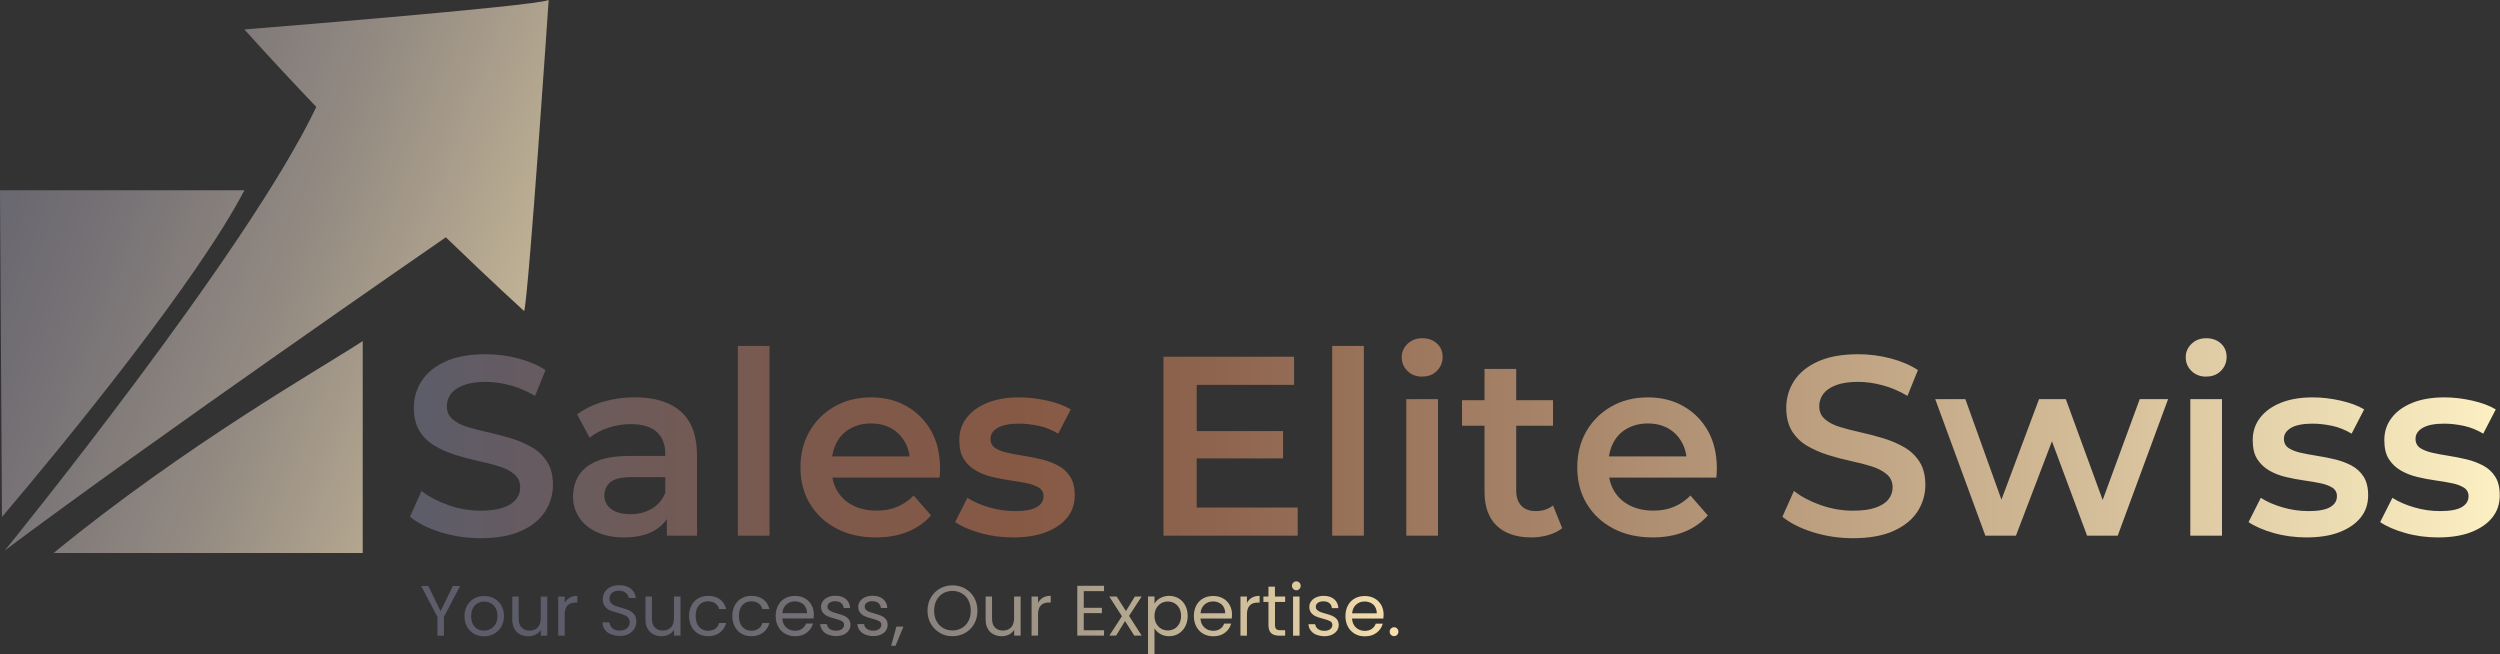 <?xml version="1.0" encoding="UTF-8"?>
<svg id="Layer_2" data-name="Layer 2" xmlns="http://www.w3.org/2000/svg" xmlns:xlink="http://www.w3.org/1999/xlink" viewBox="0 0 420.57 110.06">
  <rect x="0" y="0" width="420.57" height="110.06" fill="#333333" stroke="none"/>
  <defs>
    <style>
      .cls-1 {
        fill: url(#linear-gradient-2);
      }

      .cls-2 {
        fill: url(#linear-gradient-3);
      }

      .cls-3 {
        fill: url(#linear-gradient);
      }
    </style>
    <linearGradient id="linear-gradient" x1="-53.09" y1="8.41" x2="124.11" y2="75.81" gradientUnits="userSpaceOnUse">
      <stop offset=".14" stop-color="#5c5c6a"/>
      <stop offset=".25" stop-color="#62616c"/>
      <stop offset=".4" stop-color="#757175"/>
      <stop offset=".58" stop-color="#948b82"/>
      <stop offset=".77" stop-color="#beb094"/>
      <stop offset=".99" stop-color="#f5deac"/>
      <stop offset="1" stop-color="#f9e2ae"/>
    </linearGradient>
    <linearGradient id="linear-gradient-2" x1="68.98" y1="73.72" x2="420.57" y2="73.72" gradientUnits="userSpaceOnUse">
      <stop offset="0" stop-color="#5c5c6a"/>
      <stop offset=".07" stop-color="#685b5e"/>
      <stop offset=".2" stop-color="#7e594b"/>
      <stop offset=".29" stop-color="#865945"/>
      <stop offset=".39" stop-color="#8f654f"/>
      <stop offset=".56" stop-color="#a9876b"/>
      <stop offset=".8" stop-color="#d3bc98"/>
      <stop offset="1" stop-color="#fcf0c3"/>
    </linearGradient>
    <linearGradient id="linear-gradient-3" x1="70.85" y1="103.93" x2="235.24" y2="103.93" xlink:href="#linear-gradient"/>
  </defs>
  <g id="Layer_1-2" data-name="Layer 1">
    <path class="cls-3" d="m41.11,32.02C33.16,47.27,11.11,74.29.33,86.97l-.33-54.96h41.11ZM9.02,93.03h52s0-35.65,0-35.65c-6.82,4.48-29.71,17.38-52,35.65ZM41.11,4.95c4.03,4.48,8.11,8.87,12.1,13.04C41.59,42.42,1.54,91.7.8,92.61c24.11-18.1,73.37-52.12,74.2-52.69,7.92,7.64,13.18,12.42,13.18,12.42.8-3.06,4.12-52.34,4.12-52.34-2.3,1.06-51.19,4.95-51.19,4.95Z"/>
    <path class="cls-1" d="m80.84,90.54c-2.35,0-4.59-.34-6.73-1.01-2.14-.67-3.85-1.54-5.14-2.6l1.94-4.34c1.2.95,2.69,1.74,4.47,2.37,1.78.63,3.6.95,5.46.95,1.58,0,2.85-.17,3.83-.52.97-.34,1.69-.81,2.15-1.4.46-.59.69-1.25.69-2,0-.92-.33-1.66-.99-2.21-.66-.56-1.51-1-2.56-1.33-1.05-.33-2.21-.63-3.48-.9-1.28-.27-2.55-.61-3.83-1.01-1.28-.4-2.44-.91-3.5-1.53s-1.91-1.44-2.56-2.47c-.64-1.03-.97-2.35-.97-3.96s.44-3.13,1.31-4.49c.87-1.36,2.21-2.45,4-3.27,1.79-.82,4.06-1.23,6.82-1.23,1.81,0,3.6.23,5.38.69,1.78.46,3.33,1.12,4.64,1.98l-1.76,4.34c-1.35-.8-2.74-1.4-4.17-1.78-1.43-.39-2.81-.58-4.13-.58-1.52,0-2.77.19-3.74.56-.97.37-1.68.87-2.13,1.48-.44.62-.67,1.3-.67,2.04,0,.92.32,1.66.97,2.21.65.56,1.49,1,2.54,1.31,1.05.32,2.21.62,3.5.9,1.29.29,2.57.62,3.83,1.01,1.26.39,2.42.89,3.48,1.5,1.06.62,1.91,1.43,2.56,2.45.65,1.02.97,2.32.97,3.89s-.44,3.09-1.31,4.45c-.88,1.36-2.21,2.45-4.02,3.27-1.81.82-4.08,1.23-6.84,1.23Zm24.12-.13c-1.72,0-3.23-.29-4.52-.88-1.29-.59-2.29-1.4-2.99-2.45-.7-1.05-1.05-2.23-1.05-3.55s.31-2.45.92-3.48c.62-1.03,1.63-1.85,3.03-2.45,1.4-.6,3.27-.9,5.59-.9h6.66v3.57h-6.28c-1.81,0-3.03.29-3.68.88-.64.59-.97,1.33-.97,2.21,0,.95.39,1.71,1.16,2.28.77.57,1.85.86,3.23.86s2.5-.3,3.55-.9c1.05-.6,1.81-1.49,2.3-2.67l.86,3.22c-.52,1.35-1.43,2.39-2.75,3.14-1.32.75-3.01,1.12-5.07,1.12Zm7.22-.3v-4.69l-.26-.95v-8.13c0-1.58-.48-2.8-1.44-3.68-.96-.87-2.42-1.31-4.36-1.31-1.26,0-2.51.2-3.74.6-1.23.4-2.29.96-3.18,1.68l-2.11-3.91c1.26-.95,2.74-1.66,4.43-2.15,1.69-.49,3.45-.73,5.29-.73,3.35,0,5.93.8,7.74,2.41,1.81,1.61,2.71,4.07,2.71,7.4v13.46h-5.07Zm11.95,0v-31.91h5.33v31.91h-5.33Zm23.22.3c-2.55,0-4.78-.51-6.69-1.53-1.91-1.02-3.38-2.41-4.43-4.17s-1.57-3.79-1.57-6.08.51-4.32,1.53-6.08,2.42-3.15,4.21-4.17c1.79-1.02,3.83-1.53,6.13-1.53s4.23.49,5.98,1.48c1.75.99,3.12,2.37,4.13,4.15,1,1.78,1.5,3.88,1.5,6.32,0,.2,0,.45-.02.75-.01.3-.04.57-.06.8h-19.14v-3.57h16.3l-2.15,1.12c.03-1.29-.24-2.44-.8-3.46-.56-1.02-1.33-1.81-2.3-2.36-.98-.56-2.12-.84-3.44-.84s-2.44.28-3.46.84c-1.02.56-1.8,1.35-2.34,2.39-.54,1.03-.82,2.22-.82,3.57v.86c0,1.38.31,2.59.92,3.65.62,1.06,1.5,1.89,2.64,2.47,1.15.59,2.48.88,4,.88,1.29,0,2.45-.21,3.48-.65,1.03-.43,1.95-1.06,2.75-1.89l2.92,3.35c-1.06,1.2-2.37,2.12-3.93,2.75-1.56.63-3.35.95-5.35.95Zm23.09,0c-1.95,0-3.8-.25-5.55-.75-1.75-.5-3.15-1.11-4.21-1.83l2.06-4.08c1.03.66,2.26,1.2,3.7,1.61,1.43.42,2.88.62,4.34.62,1.66,0,2.87-.22,3.63-.67.76-.44,1.14-1.05,1.14-1.83,0-.63-.26-1.11-.77-1.44-.52-.33-1.19-.58-2.02-.75-.83-.17-1.76-.33-2.77-.47-1.02-.14-2.04-.34-3.05-.58s-1.94-.6-2.77-1.08-1.5-1.11-2.02-1.91c-.52-.8-.77-1.88-.77-3.22,0-1.43.42-2.69,1.25-3.76.83-1.08,2-1.91,3.5-2.52,1.5-.6,3.29-.9,5.35-.9,1.52,0,3.07.18,4.67.54s2.92.85,3.98,1.48l-2.11,4.08c-1.06-.63-2.15-1.07-3.27-1.31-1.12-.24-2.22-.37-3.31-.37-1.61,0-2.81.24-3.61.71-.8.47-1.2,1.08-1.2,1.83,0,.69.26,1.2.77,1.55.52.34,1.19.61,2.02.8.83.19,1.76.36,2.77.52,1.02.16,2.03.36,3.03.6,1,.24,1.93.59,2.77,1.03.84.45,1.53,1.07,2.04,1.87s.77,1.85.77,3.14c0,1.46-.42,2.72-1.27,3.76-.85,1.05-2.04,1.86-3.57,2.45-1.53.59-3.38.88-5.53.88Zm30.88-5.03h16.99v4.73h-22.58v-30.1h21.97v4.73h-16.38v20.64Zm-.43-12.86h14.96v4.6h-14.96v-4.6Zm23.22,17.59v-31.91h5.33v31.91h-5.33Zm15.14-26.75c-1,0-1.83-.32-2.47-.95-.65-.63-.97-1.4-.97-2.32,0-.86.32-1.61.97-2.24.64-.63,1.47-.95,2.47-.95s1.83.29,2.47.88c.65.59.97,1.34.97,2.26s-.32,1.7-.95,2.34c-.63.65-1.46.97-2.49.97Zm-2.67,26.75v-22.96h5.33v22.96h-5.33Zm9.37-18.49v-4.3h15.31v4.3h-15.31Zm11.7,18.79c-2.52,0-4.47-.65-5.85-1.96s-2.06-3.22-2.06-5.74v-20.64h5.33v20.47c0,1.09.29,1.94.86,2.54.57.6,1.38.9,2.41.9,1.17,0,2.15-.32,2.92-.95l1.55,3.83c-.66.52-1.45.9-2.37,1.16-.92.26-1.85.39-2.79.39Zm20.38,0c-2.55,0-4.78-.51-6.69-1.53-1.91-1.02-3.38-2.41-4.43-4.17s-1.57-3.79-1.57-6.08.51-4.32,1.53-6.08,2.42-3.15,4.21-4.17c1.79-1.02,3.83-1.53,6.13-1.53s4.23.49,5.98,1.48c1.75.99,3.12,2.37,4.13,4.15,1,1.78,1.5,3.88,1.5,6.32,0,.2,0,.45-.02.75-.01.3-.04.57-.06.8h-19.14v-3.57h16.3l-2.15,1.12c.03-1.29-.24-2.44-.8-3.46-.56-1.02-1.33-1.81-2.3-2.36-.98-.56-2.12-.84-3.44-.84s-2.44.28-3.46.84c-1.02.56-1.8,1.35-2.34,2.39-.54,1.03-.82,2.22-.82,3.57v.86c0,1.38.31,2.59.92,3.65.62,1.06,1.5,1.89,2.64,2.47,1.15.59,2.48.88,4,.88,1.29,0,2.45-.21,3.48-.65,1.03-.43,1.95-1.06,2.75-1.89l2.92,3.35c-1.06,1.2-2.37,2.12-3.93,2.75-1.56.63-3.35.95-5.35.95Zm33.69.13c-2.35,0-4.59-.34-6.73-1.01-2.14-.67-3.85-1.54-5.14-2.6l1.94-4.34c1.2.95,2.69,1.74,4.47,2.37,1.78.63,3.6.95,5.46.95,1.58,0,2.85-.17,3.83-.52.97-.34,1.69-.81,2.15-1.4.46-.59.69-1.25.69-2,0-.92-.33-1.66-.99-2.21-.66-.56-1.51-1-2.56-1.33-1.05-.33-2.21-.63-3.48-.9-1.28-.27-2.55-.61-3.83-1.01-1.28-.4-2.44-.91-3.5-1.53s-1.91-1.44-2.56-2.47c-.64-1.03-.97-2.35-.97-3.96s.44-3.13,1.31-4.49c.87-1.36,2.21-2.45,4-3.27,1.79-.82,4.06-1.23,6.82-1.23,1.81,0,3.6.23,5.38.69,1.78.46,3.33,1.12,4.64,1.98l-1.76,4.34c-1.35-.8-2.74-1.4-4.17-1.78-1.43-.39-2.81-.58-4.13-.58-1.52,0-2.77.19-3.74.56-.97.37-1.68.87-2.13,1.48-.44.62-.67,1.3-.67,2.04,0,.92.32,1.66.97,2.21.65.56,1.49,1,2.54,1.31,1.05.32,2.21.62,3.5.9,1.29.29,2.57.62,3.83,1.01,1.26.39,2.42.89,3.48,1.5,1.06.62,1.91,1.43,2.56,2.45.65,1.02.97,2.32.97,3.89s-.44,3.09-1.31,4.45c-.88,1.36-2.21,2.45-4.02,3.27-1.81.82-4.08,1.23-6.84,1.23Zm22.27-.43l-8.43-22.96h5.07l7.27,20.25h-2.45l7.57-20.25h4.51l7.4,20.25h-2.41l7.44-20.25h4.77l-8.47,22.96h-5.16l-6.67-17.93h1.55l-6.84,17.93h-5.16Zm37.15-26.75c-1,0-1.83-.32-2.47-.95-.65-.63-.97-1.4-.97-2.32,0-.86.32-1.61.97-2.24.64-.63,1.47-.95,2.47-.95s1.83.29,2.47.88c.65.59.97,1.34.97,2.26s-.32,1.7-.95,2.34c-.63.65-1.46.97-2.49.97Zm-2.67,26.75v-22.96h5.33v22.96h-5.33Zm19.56.3c-1.95,0-3.8-.25-5.55-.75-1.75-.5-3.15-1.11-4.21-1.83l2.06-4.08c1.03.66,2.26,1.2,3.7,1.61,1.43.42,2.88.62,4.34.62,1.66,0,2.87-.22,3.63-.67.76-.44,1.14-1.05,1.14-1.83,0-.63-.26-1.11-.77-1.44-.52-.33-1.19-.58-2.02-.75-.83-.17-1.76-.33-2.77-.47-1.02-.14-2.04-.34-3.05-.58s-1.94-.6-2.77-1.08-1.5-1.11-2.02-1.91c-.52-.8-.77-1.88-.77-3.22,0-1.43.42-2.69,1.25-3.76.83-1.08,2-1.91,3.5-2.52,1.5-.6,3.29-.9,5.35-.9,1.52,0,3.07.18,4.67.54s2.92.85,3.98,1.48l-2.11,4.08c-1.06-.63-2.15-1.07-3.27-1.31-1.12-.24-2.22-.37-3.31-.37-1.61,0-2.81.24-3.61.71-.8.47-1.2,1.08-1.2,1.83,0,.69.26,1.2.77,1.55.52.34,1.19.61,2.02.8.83.19,1.76.36,2.77.52,1.02.16,2.03.36,3.03.6,1,.24,1.93.59,2.77,1.03.84.45,1.53,1.07,2.04,1.87s.77,1.85.77,3.14c0,1.46-.42,2.72-1.27,3.76-.85,1.05-2.04,1.86-3.57,2.45-1.53.59-3.38.88-5.53.88Zm22.14,0c-1.95,0-3.8-.25-5.55-.75-1.75-.5-3.15-1.11-4.21-1.83l2.06-4.08c1.03.66,2.26,1.2,3.7,1.61,1.43.42,2.88.62,4.34.62,1.66,0,2.87-.22,3.63-.67.76-.44,1.14-1.05,1.14-1.83,0-.63-.26-1.11-.77-1.44-.52-.33-1.19-.58-2.02-.75-.83-.17-1.76-.33-2.77-.47-1.02-.14-2.04-.34-3.05-.58s-1.94-.6-2.77-1.08-1.5-1.11-2.02-1.91c-.52-.8-.77-1.88-.77-3.22,0-1.43.42-2.69,1.25-3.76.83-1.08,2-1.91,3.5-2.52,1.5-.6,3.29-.9,5.35-.9,1.52,0,3.07.18,4.67.54s2.92.85,3.98,1.48l-2.11,4.08c-1.06-.63-2.15-1.07-3.27-1.31-1.12-.24-2.22-.37-3.31-.37-1.61,0-2.81.24-3.61.71-.8.47-1.2,1.08-1.2,1.83,0,.69.26,1.2.77,1.55.52.34,1.19.61,2.02.8.83.19,1.76.36,2.77.52,1.02.16,2.03.36,3.03.6,1,.24,1.93.59,2.77,1.03.84.45,1.53,1.07,2.04,1.87s.77,1.85.77,3.14c0,1.46-.42,2.72-1.27,3.76-.85,1.05-2.04,1.86-3.57,2.45-1.53.59-3.38.88-5.53.88Z"/>
    <path class="cls-2" d="m77.4,98.58l-2.72,5.21v3.16h-1.09v-3.16l-2.74-5.21h1.21l2.06,4.24,2.06-4.24h1.21Zm2.35,8.05c-.5-.28-.89-.68-1.18-1.19-.28-.52-.43-1.11-.43-1.79s.15-1.27.44-1.78.69-.91,1.19-1.19c.5-.28,1.07-.41,1.69-.41s1.19.14,1.69.41c.5.28.9.67,1.19,1.18s.44,1.11.44,1.79-.15,1.28-.45,1.79c-.3.52-.71.91-1.22,1.19-.51.28-1.08.42-1.7.42s-1.17-.14-1.67-.42Zm2.78-.82c.34-.18.62-.46.83-.83.21-.37.32-.82.32-1.34s-.1-.98-.31-1.34c-.21-.37-.48-.64-.82-.82-.34-.18-.7-.27-1.09-.27s-.77.09-1.1.27c-.33.18-.6.45-.8.82-.2.37-.3.82-.3,1.34s.1.99.29,1.36c.2.37.46.64.79.82s.69.27,1.08.27.76-.09,1.1-.28Zm9.54-5.45v6.58h-1.09v-.97c-.21.34-.5.6-.87.79-.37.19-.78.28-1.23.28-.51,0-.97-.11-1.38-.32-.41-.21-.73-.53-.97-.95-.24-.42-.35-.94-.35-1.55v-3.85h1.08v3.71c0,.65.16,1.15.49,1.49s.78.52,1.34.52,1.04-.18,1.38-.54c.34-.36.5-.88.5-1.57v-3.61h1.09Zm3.76.19c.36-.21.79-.31,1.3-.31v1.13h-.29c-1.22,0-1.84.66-1.84,1.99v3.58h-1.09v-6.58h1.09v1.07c.19-.38.47-.67.82-.88Zm6.94,6.17c-.44-.2-.78-.47-1.03-.82-.25-.35-.38-.75-.38-1.21h1.16c.04.39.2.72.49.99.28.27.7.4,1.24.4s.93-.13,1.23-.39c.3-.26.45-.59.45-1,0-.32-.09-.58-.26-.78s-.4-.35-.66-.46c-.26-.1-.62-.22-1.07-.34-.55-.14-.99-.29-1.33-.43-.33-.14-.62-.37-.85-.68-.24-.31-.35-.72-.35-1.24,0-.46.12-.86.35-1.21.23-.35.56-.62.98-.82.42-.19.9-.29,1.45-.29.78,0,1.43.2,1.93.59s.78.91.85,1.56h-1.2c-.04-.32-.21-.6-.5-.85s-.69-.37-1.18-.37c-.46,0-.83.12-1.12.35-.29.24-.43.57-.43.99,0,.3.09.55.26.74.17.19.38.34.64.44.25.1.61.21,1.06.34.55.15,1,.3,1.33.45.34.15.62.38.86.68.24.31.36.73.36,1.25,0,.41-.11.79-.32,1.15s-.54.65-.96.88-.92.34-1.5.34-1.05-.1-1.48-.29Zm11.71-6.37v6.58h-1.09v-.97c-.21.34-.5.6-.87.79-.37.19-.78.28-1.23.28-.51,0-.97-.11-1.38-.32-.41-.21-.73-.53-.97-.95-.24-.42-.35-.94-.35-1.55v-3.85h1.08v3.71c0,.65.16,1.15.49,1.49s.78.52,1.34.52,1.04-.18,1.38-.54c.34-.36.5-.88.5-1.57v-3.61h1.09Zm1.85,1.49c.27-.51.65-.9,1.13-1.18.48-.28,1.04-.42,1.66-.42.81,0,1.47.2,2,.59.52.39.87.94,1.04,1.63h-1.18c-.11-.4-.33-.72-.65-.95-.32-.23-.73-.35-1.21-.35-.62,0-1.13.21-1.51.64-.38.43-.58,1.03-.58,1.82s.19,1.4.58,1.84c.38.43.89.65,1.51.65.48,0,.88-.11,1.2-.34.32-.22.54-.54.66-.96h1.18c-.18.67-.53,1.21-1.06,1.61-.53.4-1.19.61-1.98.61-.62,0-1.18-.14-1.66-.42-.48-.28-.86-.68-1.13-1.19-.27-.51-.41-1.11-.41-1.8s.14-1.27.41-1.78Zm7.28,0c.27-.51.65-.9,1.13-1.18.48-.28,1.04-.42,1.66-.42.81,0,1.47.2,2,.59.52.39.87.94,1.04,1.63h-1.18c-.11-.4-.33-.72-.65-.95-.32-.23-.73-.35-1.21-.35-.62,0-1.13.21-1.51.64-.38.43-.58,1.03-.58,1.82s.19,1.4.58,1.84c.38.43.89.65,1.51.65.48,0,.88-.11,1.2-.34.32-.22.54-.54.66-.96h1.18c-.18.67-.53,1.21-1.06,1.61-.53.4-1.19.61-1.98.61-.62,0-1.18-.14-1.66-.42-.48-.28-.86-.68-1.13-1.19-.27-.51-.41-1.11-.41-1.8s.14-1.27.41-1.78Zm13.25,2.2h-5.26c.04.65.26,1.15.67,1.52.4.36.89.55,1.47.55.47,0,.87-.11,1.18-.33.32-.22.54-.51.67-.88h1.18c-.18.63-.53,1.15-1.06,1.54-.53.4-1.18.59-1.97.59-.62,0-1.18-.14-1.67-.42-.49-.28-.88-.68-1.16-1.19-.28-.52-.42-1.11-.42-1.79s.14-1.28.41-1.79c.27-.51.65-.91,1.15-1.18.49-.28,1.06-.41,1.7-.41s1.18.14,1.66.41c.48.27.85.65,1.11,1.12.26.48.39,1.01.39,1.61,0,.21-.01.43-.04.66Zm-1.37-1.96c-.18-.3-.43-.53-.75-.68-.32-.16-.67-.23-1.05-.23-.55,0-1.02.18-1.41.53-.39.35-.61.84-.67,1.46h4.15c0-.42-.09-.77-.28-1.07Zm3.82,4.69c-.4-.17-.72-.41-.95-.72-.23-.31-.36-.66-.38-1.06h1.13c.03.33.19.6.46.8.28.21.64.31,1.09.31.42,0,.74-.09.98-.28.24-.18.36-.42.36-.7s-.13-.5-.38-.64c-.26-.14-.65-.28-1.19-.41-.49-.13-.89-.26-1.19-.39-.31-.13-.57-.33-.79-.59-.22-.26-.33-.6-.33-1.03,0-.34.1-.64.3-.92.2-.28.48-.5.85-.67.37-.16.79-.25,1.26-.25.73,0,1.32.18,1.76.55s.69.87.72,1.51h-1.09c-.02-.34-.16-.62-.41-.83s-.59-.31-1.01-.31c-.39,0-.7.08-.94.25-.23.17-.35.39-.35.66,0,.22.07.39.21.53.14.14.32.25.53.34.21.08.51.18.88.28.47.13.86.25,1.15.38s.55.31.76.56.32.57.33.97c0,.36-.1.68-.3.97-.2.29-.48.51-.85.68-.36.16-.78.25-1.25.25-.5,0-.96-.09-1.36-.26Zm6.26,0c-.4-.17-.72-.41-.95-.72-.23-.31-.36-.66-.38-1.06h1.13c.03.33.19.6.46.8.28.21.64.31,1.09.31.42,0,.74-.09.98-.28.24-.18.36-.42.36-.7s-.13-.5-.38-.64c-.26-.14-.65-.28-1.19-.41-.49-.13-.89-.26-1.19-.39-.31-.13-.57-.33-.79-.59-.22-.26-.33-.6-.33-1.03,0-.34.1-.64.3-.92.2-.28.48-.5.85-.67.37-.16.79-.25,1.26-.25.73,0,1.32.18,1.76.55s.69.87.72,1.51h-1.09c-.02-.34-.16-.62-.41-.83s-.59-.31-1.01-.31c-.39,0-.7.08-.94.25-.23.17-.35.39-.35.66,0,.22.07.39.21.53.14.14.32.25.53.34.21.08.51.18.88.28.47.13.86.25,1.15.38s.55.31.76.56.32.57.33.97c0,.36-.1.68-.3.97-.2.29-.48.51-.85.68-.36.16-.78.25-1.25.25-.5,0-.96-.09-1.36-.26Zm6.42-1.36l-1.34,3.23h-.73l.88-3.23h1.2Zm6.12,1.05c-.64-.36-1.15-.87-1.52-1.52-.37-.65-.56-1.39-.56-2.2s.19-1.55.56-2.2c.37-.65.88-1.16,1.52-1.52.64-.36,1.35-.55,2.12-.55s1.5.18,2.14.55c.64.36,1.14.87,1.51,1.52.37.65.55,1.38.55,2.21s-.18,1.56-.55,2.21c-.37.65-.87,1.15-1.51,1.52-.64.36-1.35.55-2.14.55s-1.48-.18-2.12-.55Zm3.7-.81c.47-.27.84-.66,1.1-1.16.27-.5.4-1.09.4-1.75s-.13-1.26-.4-1.76c-.27-.5-.63-.89-1.1-1.16-.46-.27-.99-.41-1.58-.41s-1.12.14-1.58.41c-.46.27-.83.66-1.1,1.16-.27.5-.4,1.09-.4,1.76s.13,1.25.4,1.75c.27.5.64.89,1.1,1.16.47.27.99.41,1.58.41s1.11-.14,1.58-.41Zm9.89-5.3v6.58h-1.09v-.97c-.21.34-.5.6-.87.79-.37.19-.78.28-1.23.28-.51,0-.97-.11-1.38-.32-.41-.21-.73-.53-.97-.95-.24-.42-.35-.94-.35-1.55v-3.85h1.08v3.71c0,.65.16,1.15.49,1.49s.78.52,1.34.52,1.04-.18,1.38-.54c.34-.36.5-.88.5-1.57v-3.61h1.09Zm3.76.19c.36-.21.79-.31,1.3-.31v1.13h-.29c-1.22,0-1.84.66-1.84,1.99v3.58h-1.09v-6.58h1.09v1.07c.19-.38.47-.67.82-.88Zm6.86-1.09v2.8h3.05v.9h-3.05v2.88h3.41v.9h-4.5v-8.38h4.5v.9h-3.41Zm8.5,7.48l-1.56-2.45-1.5,2.45h-1.14l2.12-3.26-2.12-3.31h1.24l1.56,2.44,1.49-2.44h1.14l-2.11,3.25,2.12,3.32h-1.24Zm4.37-6.31c.43-.25.93-.38,1.49-.38s1.11.14,1.59.42c.48.28.85.67,1.12,1.18.27.51.41,1.1.41,1.77s-.14,1.26-.41,1.78c-.27.52-.65.92-1.12,1.21-.48.29-1.01.43-1.59.43s-1.05-.13-1.48-.38c-.43-.25-.75-.57-.98-.94v4.33h-1.09v-9.7h1.09v1.21c.22-.38.54-.69.97-.94Zm3.2,1.7c-.2-.37-.47-.65-.81-.84-.34-.19-.71-.29-1.12-.29s-.77.1-1.11.29c-.34.2-.61.48-.82.85s-.31.8-.31,1.29.1.93.31,1.3.48.66.82.85c.34.2.71.29,1.11.29s.78-.1,1.12-.29c.34-.2.61-.48.81-.85s.3-.81.3-1.31-.1-.93-.3-1.3Zm8.82,1.73h-5.26c.04.65.26,1.15.67,1.52.4.36.89.55,1.47.55.47,0,.87-.11,1.18-.33.32-.22.54-.51.67-.88h1.18c-.18.63-.53,1.15-1.06,1.54-.53.4-1.18.59-1.97.59-.62,0-1.18-.14-1.67-.42-.49-.28-.88-.68-1.16-1.19-.28-.52-.42-1.11-.42-1.79s.14-1.28.41-1.79c.27-.51.65-.91,1.15-1.18.49-.28,1.06-.41,1.7-.41s1.18.14,1.66.41c.48.27.85.65,1.11,1.12.26.48.39,1.01.39,1.61,0,.21-.01.43-.04.66Zm-1.37-1.96c-.18-.3-.43-.53-.75-.68-.32-.16-.67-.23-1.05-.23-.55,0-1.02.18-1.41.53-.39.35-.61.84-.67,1.46h4.15c0-.42-.09-.77-.28-1.07Zm4.76-1.54c.36-.21.79-.31,1.3-.31v1.13h-.29c-1.22,0-1.84.66-1.84,1.99v3.58h-1.09v-6.58h1.09v1.07c.19-.38.47-.67.82-.88Zm3.89.71v3.88c0,.32.07.55.2.68s.37.2.71.2h.8v.92h-.98c-.61,0-1.06-.14-1.37-.42-.3-.28-.46-.74-.46-1.38v-3.88h-.85v-.9h.85v-1.66h1.09v1.66h1.72v.9h-1.72Zm3.07-2.18c-.14-.14-.22-.32-.22-.53s.07-.38.22-.53.32-.22.53-.22.37.07.51.22.21.32.21.53-.07.38-.21.53c-.14.14-.31.22-.51.22s-.38-.07-.53-.22Zm1.06,1.28v6.58h-1.09v-6.58h1.09Zm2.83,6.43c-.4-.17-.72-.41-.95-.72-.23-.31-.36-.66-.38-1.06h1.13c.03.33.19.6.46.8.28.21.64.31,1.09.31.42,0,.74-.09.98-.28.24-.18.36-.42.36-.7s-.13-.5-.38-.64c-.26-.14-.65-.28-1.19-.41-.49-.13-.89-.26-1.19-.39-.31-.13-.57-.33-.79-.59-.22-.26-.33-.6-.33-1.03,0-.34.1-.64.3-.92.2-.28.48-.5.85-.67.37-.16.79-.25,1.26-.25.73,0,1.32.18,1.76.55s.69.87.72,1.51h-1.09c-.02-.34-.16-.62-.41-.83s-.59-.31-1.01-.31c-.39,0-.7.08-.94.25-.23.17-.35.39-.35.66,0,.22.07.39.21.53.14.14.32.25.53.34.21.08.51.18.88.28.47.13.86.25,1.15.38s.55.31.76.56.32.57.33.97c0,.36-.1.68-.3.97-.2.29-.48.51-.85.68-.36.16-.78.25-1.25.25-.5,0-.96-.09-1.36-.26Zm11.26-2.73h-5.26c.04.65.26,1.15.67,1.52.4.36.89.55,1.47.55.47,0,.87-.11,1.18-.33.32-.22.54-.51.67-.88h1.18c-.18.63-.53,1.15-1.06,1.54-.53.4-1.18.59-1.97.59-.62,0-1.18-.14-1.67-.42-.49-.28-.88-.68-1.16-1.19-.28-.52-.42-1.11-.42-1.79s.14-1.28.41-1.79c.27-.51.65-.91,1.15-1.18.49-.28,1.06-.41,1.7-.41s1.18.14,1.66.41c.48.27.85.65,1.11,1.12.26.48.39,1.01.39,1.61,0,.21-.01.43-.04.66Zm-1.37-1.96c-.18-.3-.43-.53-.75-.68-.32-.16-.67-.23-1.05-.23-.55,0-1.02.18-1.41.53-.39.35-.61.84-.67,1.46h4.15c0-.42-.09-.77-.28-1.07Zm2.66,4.7c-.14-.14-.22-.32-.22-.53s.07-.38.22-.53.32-.22.53-.22.37.07.51.22c.14.14.21.32.21.53s-.07.38-.21.53c-.14.14-.31.22-.51.22-.21,0-.38-.07-.53-.22Z"/>
  </g>
</svg>